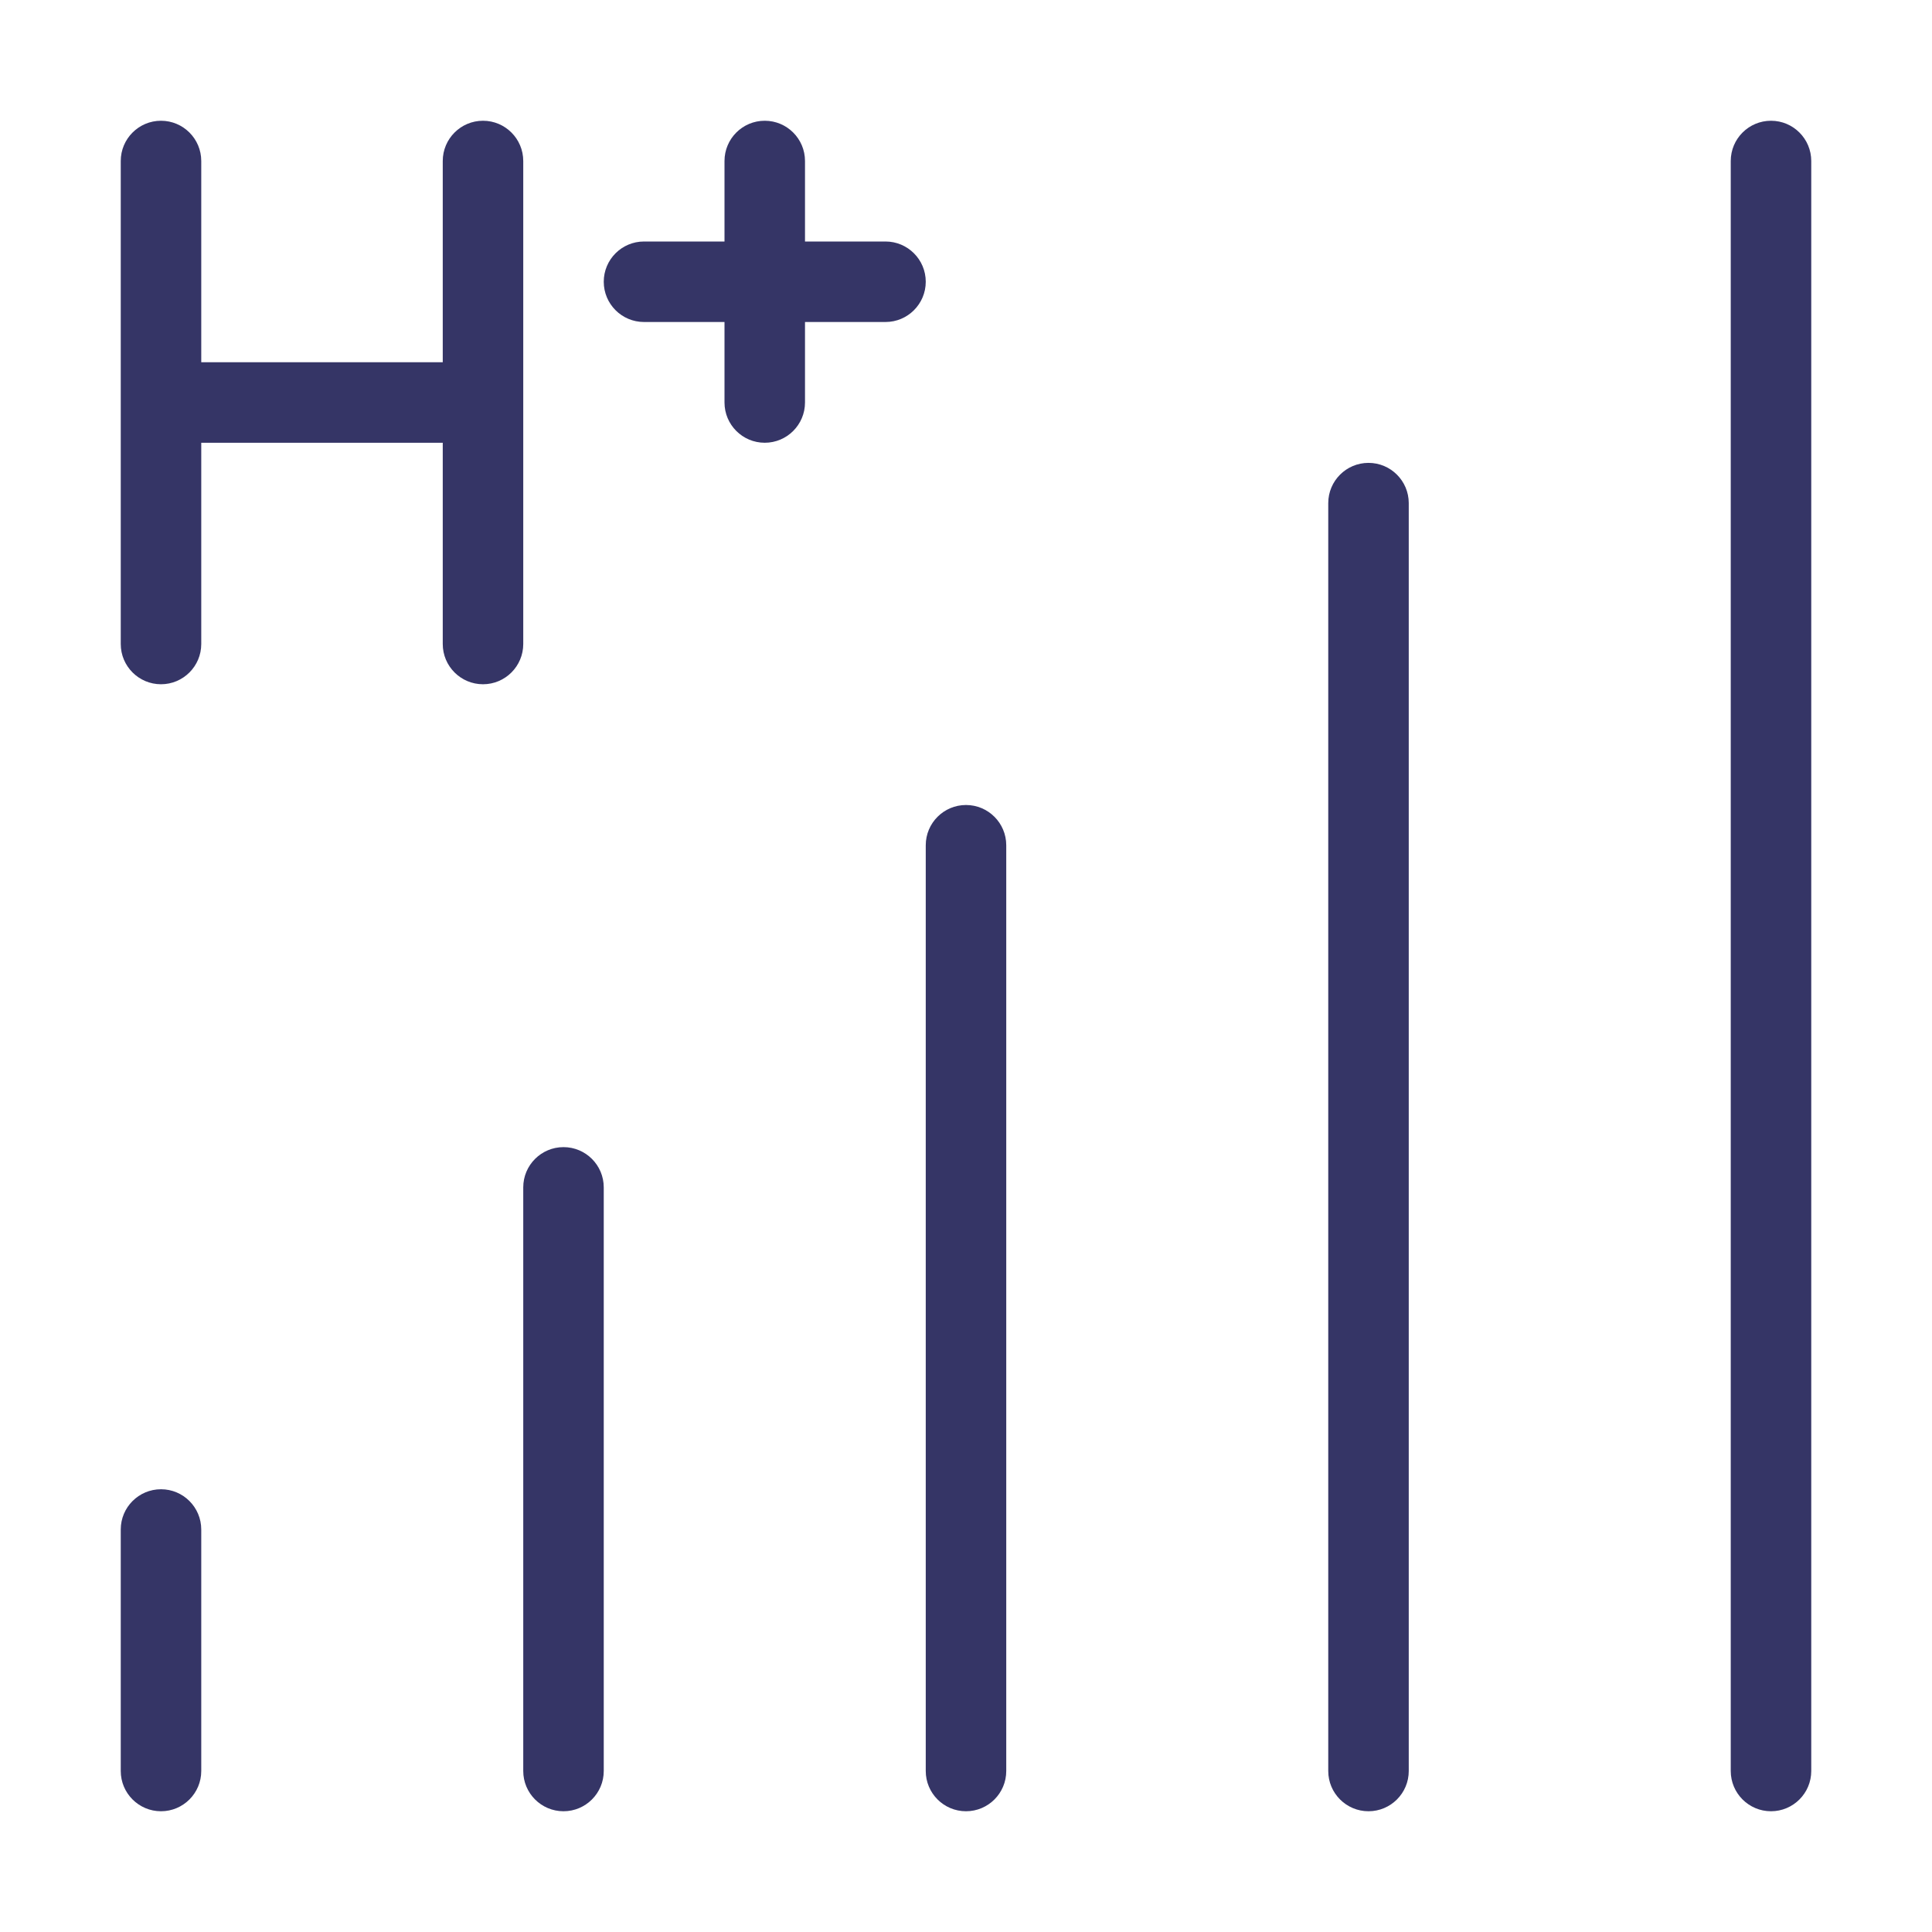<svg width="24" height="24" viewBox="0 0 24 24" fill="none" xmlns="http://www.w3.org/2000/svg">
<path d="M22.5 2C22.5 1.724 22.276 1.5 22 1.5C21.724 1.5 21.5 1.724 21.5 2V22C21.5 22.276 21.724 22.5 22 22.5C22.276 22.5 22.5 22.276 22.5 22V2Z" fill="#353566"/>
<path d="M17.5 6.25C17.5 5.974 17.276 5.75 17 5.75C16.724 5.75 16.5 5.974 16.5 6.25V22C16.5 22.276 16.724 22.5 17 22.5C17.276 22.5 17.5 22.276 17.5 22V6.25Z" fill="#353566"/>
<path d="M12 10C12.276 10 12.5 10.224 12.5 10.5V22C12.5 22.276 12.276 22.5 12 22.5C11.724 22.5 11.5 22.276 11.5 22V10.5C11.5 10.224 11.724 10 12 10Z" fill="#353566"/>
<path d="M7.5 14.75C7.5 14.474 7.276 14.25 7 14.25C6.724 14.25 6.5 14.474 6.5 14.75V22C6.5 22.276 6.724 22.5 7 22.5C7.276 22.5 7.5 22.276 7.5 22V14.75Z" fill="#353566"/>
<path d="M2 18.5C2.276 18.5 2.5 18.724 2.5 19V22C2.5 22.276 2.276 22.5 2 22.5C1.724 22.5 1.5 22.276 1.5 22V19C1.5 18.724 1.724 18.5 2 18.5Z" fill="#353566"/>
<path d="M2.5 2C2.5 1.724 2.276 1.5 2 1.5C1.724 1.5 1.5 1.724 1.5 2V8C1.5 8.276 1.724 8.5 2 8.5C2.276 8.5 2.5 8.276 2.5 8V5.5H5.5V8C5.5 8.276 5.724 8.5 6 8.5C6.276 8.5 6.5 8.276 6.5 8V2C6.5 1.724 6.276 1.5 6 1.5C5.724 1.5 5.5 1.724 5.5 2V4.5H2.5V2Z" fill="#353566"/>
<path d="M11.5 3.5C11.5 3.776 11.276 4 11 4H10V5C10 5.276 9.776 5.5 9.5 5.5C9.224 5.5 9 5.276 9 5V4H8C7.724 4 7.5 3.776 7.5 3.5C7.5 3.224 7.724 3 8 3H9V2C9 1.724 9.224 1.5 9.5 1.5C9.776 1.5 10 1.724 10 2V3H11C11.276 3 11.5 3.224 11.5 3.5Z" fill="#353566"/>
</svg>
